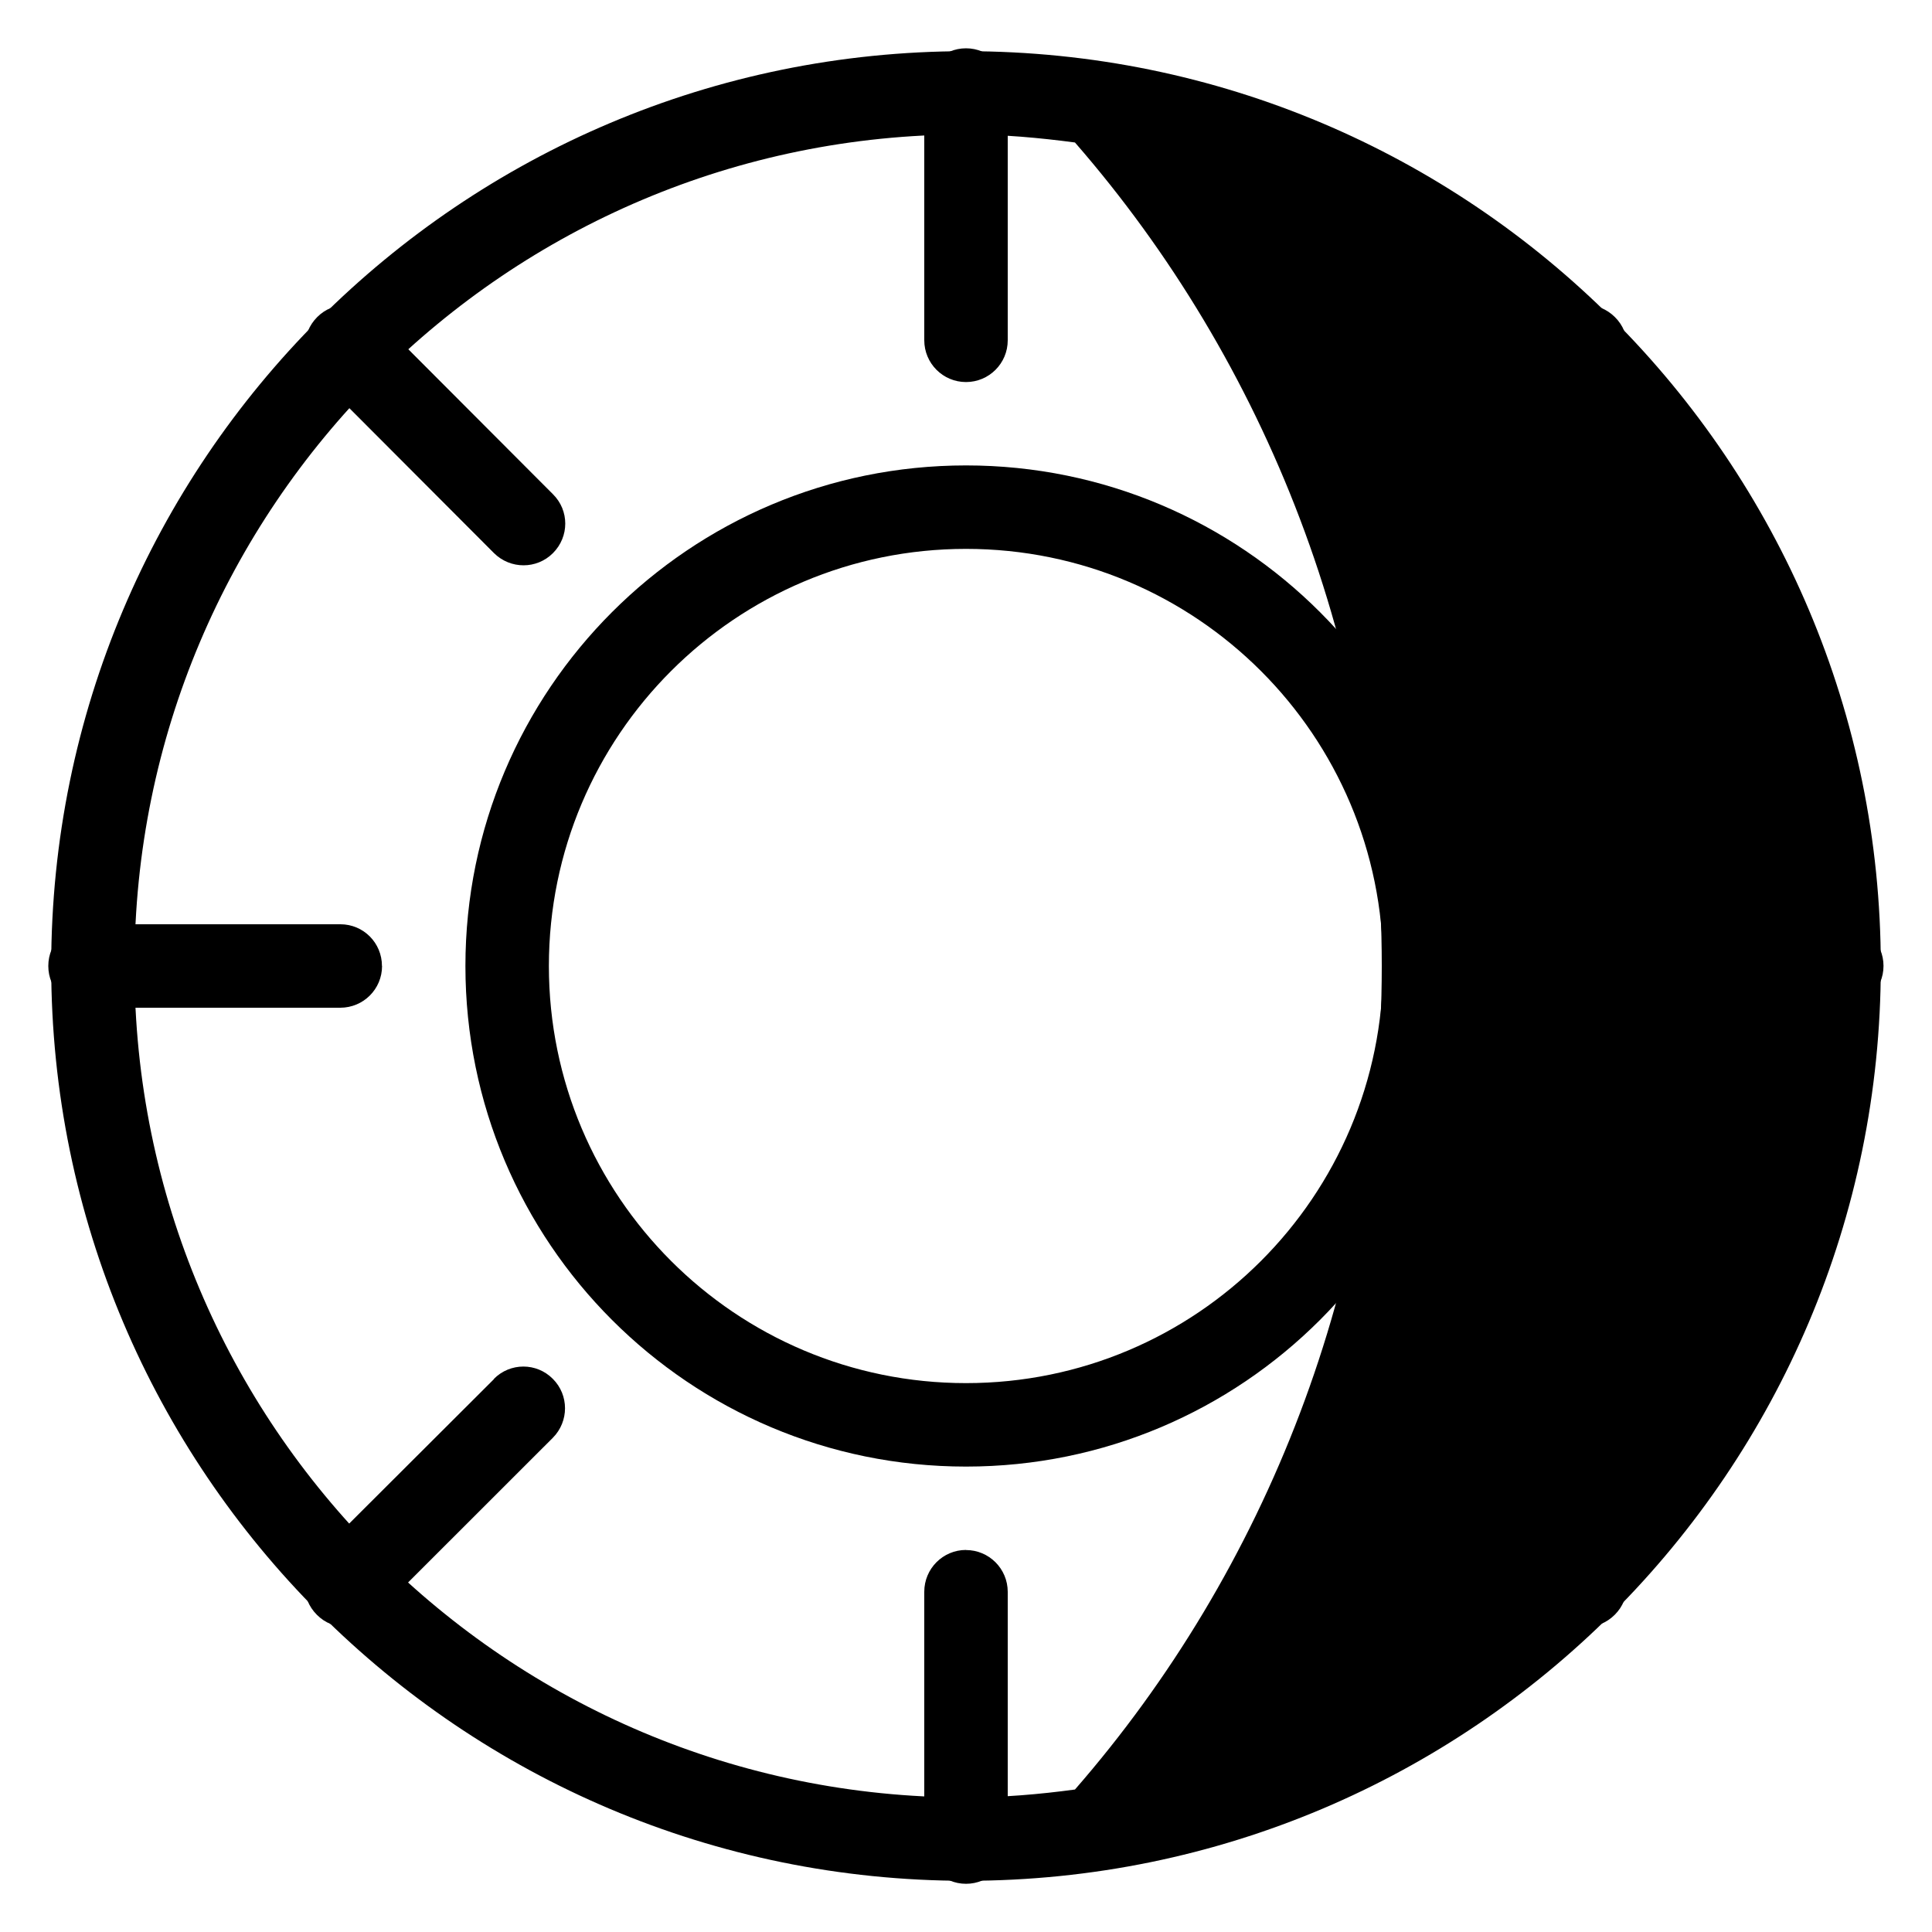 <svg xmlns="http://www.w3.org/2000/svg" width="24" height="24" viewBox="0 0 20 20"><path d="M5.114 5.726c.17.168.442.168.61 0 .17-.17.17-.442 0-.61l-1.83-1.834c-.17-.168-.443-.168-.61 0-.17.17-.17.442 0 .61l1.83 1.834zM3.954 10c0-.24-.192-.432-.43-.432H.93C.692 9.568.5 9.76.5 10s.193.432.432.432h2.59c.24 0 .433-.193.433-.432M10 3.955c.238 0 .432-.193.432-.432V.933c0-.24-.194-.433-.432-.433s-.432.193-.432.432v2.59c0 .24.194.433.432.433m4.886 1.77l1.832-1.832c.17-.168.17-.442 0-.61-.17-.17-.442-.17-.61 0l-1.833 1.832c-.17.168-.17.44 0 .61.168.17.442.17.61 0m-9.77 8.55L3.28 16.106c-.17.168-.17.44 0 .61.168.17.442.17.61 0l1.833-1.832c.168-.17.168-.442 0-.61-.168-.17-.442-.17-.61 0m13.953-4.707h-2.59c-.24 0-.434.193-.434.432s.194.432.433.432h2.59c.24 0 .433-.193.433-.432s-.193-.432-.432-.432m-4.182 4.706c-.17-.168-.442-.168-.61 0-.17.17-.17.442 0 .61l1.832 1.833c.168.17.44.17.61 0s.17-.442 0-.61l-1.832-1.833zM10 4.818c-2.86 0-5.182 2.32-5.182 5.182 0 2.862 2.32 5.182 5.182 5.182s5.182-2.32 5.182-5.182c0-2.86-2.32-5.182-5.182-5.182m0 9.5c-2.385 0-4.318-1.934-4.318-4.318 0-2.385 1.933-4.318 4.318-4.318 2.386 0 4.318 1.933 4.318 4.318S12.386 14.318 10 14.318m0 1.727c-.238 0-.432.193-.432.433v2.59c0 .24.194.433.432.433s.432-.192.432-.43v-2.592c0-.24-.194-.433-.432-.433" class="sun"/><path d="M10 .53C4.77.53.53 4.77.53 10s4.24 9.47 9.47 9.47 9.47-4.24 9.47-9.47S15.23.53 10 .53m1.128 17.995c-.37.05-.745.082-1.128.082-4.754 0-8.608-3.854-8.608-8.607S5.246 1.392 10 1.392c.383 0 .758.034 1.128.083 1.976 2.27 3.176 5.28 3.176 8.525s-1.2 6.257-3.176 8.525" class="moon"/></svg>